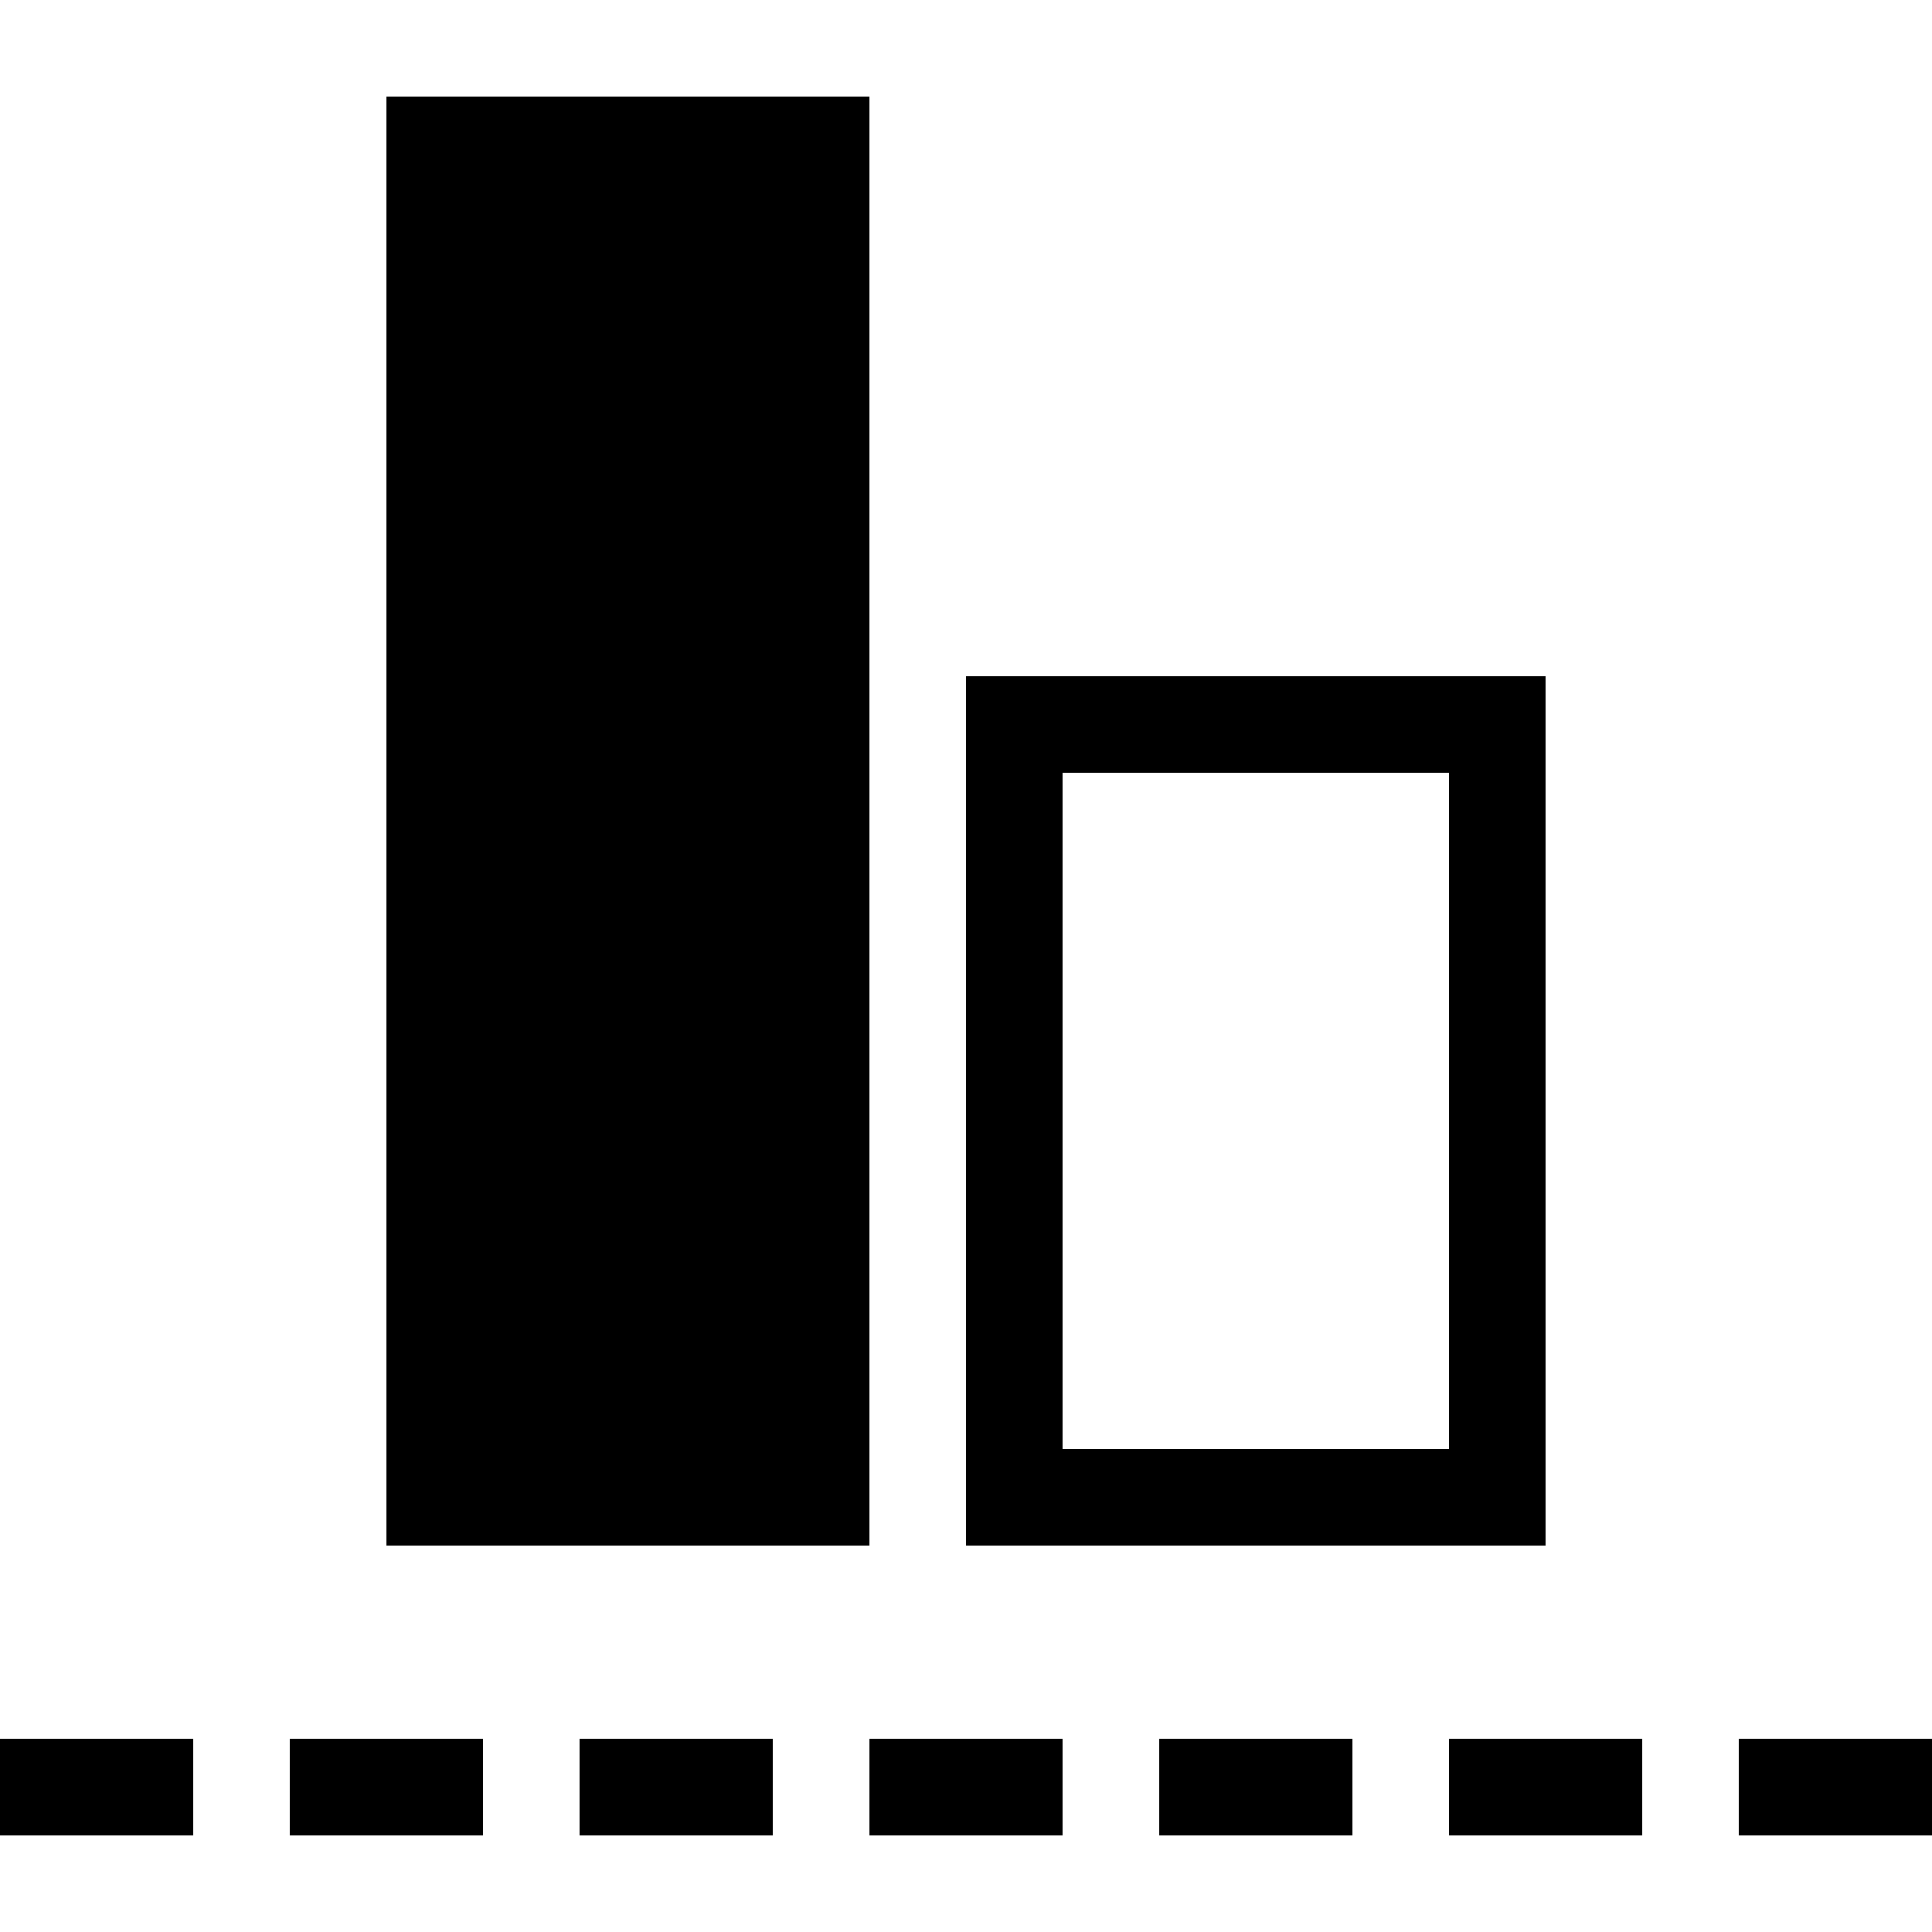 <svg xmlns="http://www.w3.org/2000/svg" height="20" viewBox="0 0 20 20"><path d="M18 18h2v1h-2zm-3 0h2v1h-2zm-3 0h2v1h-2zm-3 0h2v1H9zm-3 0h2v1H6zm-3 0h2v1H3zm-3 0h2v1H0zM15 8v7h-4V8h4m1-1h-6v9h6V7zM4 1h5v15H4z"/></svg>